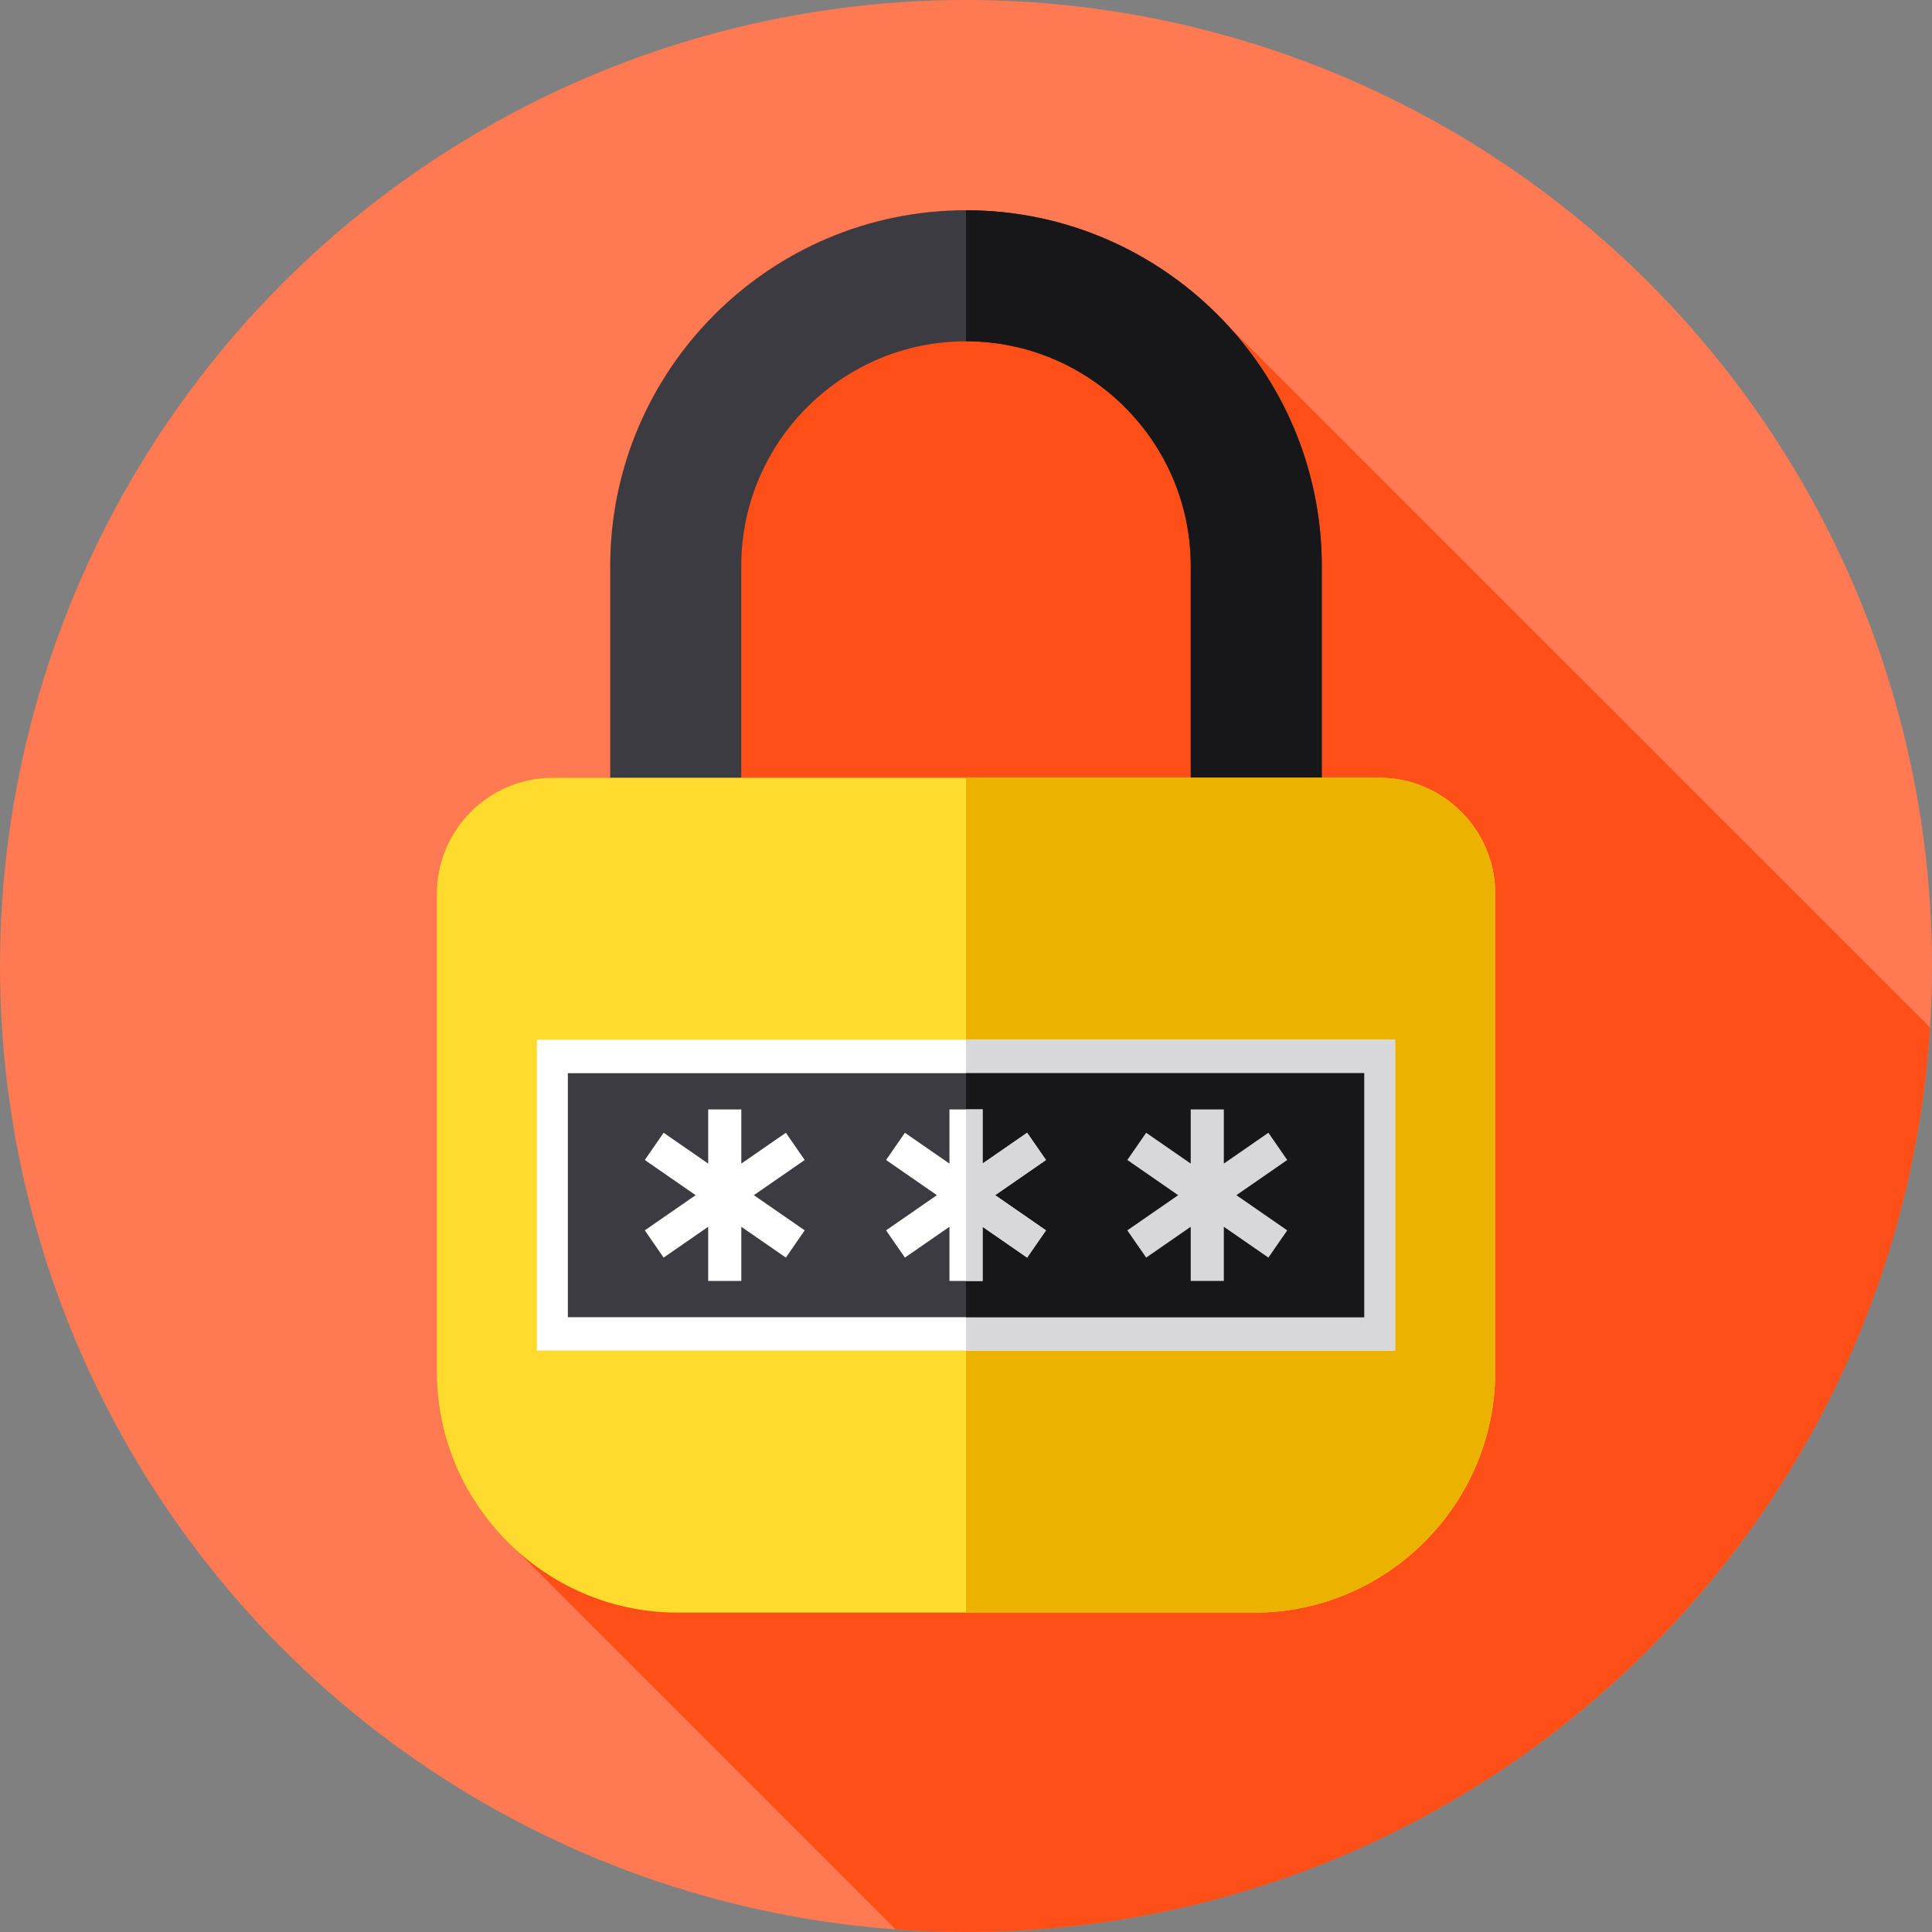 <?xml version="1.0" encoding="iso-8859-1"?>
<!-- Generator: Adobe Illustrator 19.0.0, SVG Export Plug-In . SVG Version: 6.00 Build 0)  -->
<svg version="1.1" id="Layer_1" xmlns="http://www.w3.org/2000/svg" xmlns:xlink="http://www.w3.org/1999/xlink" x="0px" y="0px"
	 viewBox="0 0 512.001 512.001" style="enable-background:new 0 0 512.001 512.001;" xml:space="preserve">
<rect x="0" y="0" width="512.001" height="512.001" fill="#808080" stroke="none"/>
<circle style="fill:#FF7A53;" cx="256.001" cy="255.996" r="255.996"/>
<path style="fill:#FF4F19;" d="M511.472,272.308L325.121,85.957c-17.231-18.581-41.838-30.233-69.118-30.233
	c-51.986,0-94.28,42.294-94.28,94.28v56.109h-15.283c-16.871,0-30.675,13.804-30.675,30.675v126.76
	c0,18.83,8.273,35.814,21.355,47.521l100.252,100.252c6.153,0.443,12.364,0.679,18.629,0.679
	C391.91,512,503.059,406.092,511.472,272.308z"/>
<path style="fill:#3C3B41;" d="M350.285,225.686h-34.719v-75.682c0-32.842-26.719-59.56-59.56-59.56s-59.561,26.719-59.561,59.56
	v75.682h-34.719v-75.682c0-51.986,42.294-94.28,94.28-94.28s94.281,42.294,94.281,94.28V225.686z"/>
<path style="fill:#171719;" d="M256.005,55.725v34.719l0,0c32.842,0,59.56,26.719,59.56,59.56v75.682h34.719v-75.682
	C350.285,98.018,307.99,55.725,256.005,55.725z"/>
<path style="fill:#FFDB2D;" d="M332.435,427.355H179.574c-35.093,0-63.807-28.713-63.807-63.807v-126.76
	c0-16.871,13.804-30.675,30.675-30.675h219.126c16.871,0,30.675,13.804,30.675,30.675v126.76
	C396.242,398.642,367.528,427.355,332.435,427.355z"/>
<path style="fill:#EBB300;" d="M365.567,206.114H256.005v221.241h76.431c35.093,0,63.807-28.713,63.807-63.807v-126.76
	C396.242,219.918,382.438,206.114,365.567,206.114z"/>
<rect x="142.286" y="275.546" style="fill:#FFFFFF;" width="227.44" height="82.368"/>
<rect x="256.001" y="275.546" style="fill:#D8D8DA;" width="113.715" height="82.368"/>
<rect x="150.488" y="284.407" style="fill:#3C3B41;" width="211.025" height="64.663"/>
<rect x="256.001" y="284.407" style="fill:#171719;" width="105.512" height="64.663"/>
<g>
	<polygon style="fill:#FFFFFF;" points="213.254,307.41 208.262,300.194 196.454,308.363 196.454,294.005 187.679,294.005 
		187.679,308.363 175.871,300.194 170.878,307.41 184.354,316.734 170.878,326.059 175.871,333.275 187.679,325.106 
		187.679,339.464 196.454,339.464 196.454,325.106 208.262,333.275 213.254,326.059 199.777,316.734 	"/>
	<polygon style="fill:#FFFFFF;" points="277.193,307.41 272.199,300.194 260.392,308.363 260.392,294.005 251.616,294.005 
		251.616,308.363 239.809,300.194 234.816,307.41 248.292,316.734 234.816,326.059 239.809,333.275 251.616,325.106 
		251.616,339.464 260.392,339.464 260.392,325.106 272.199,333.275 277.193,326.059 263.716,316.734 	"/>
</g>
<g>
	<polygon style="fill:#D8D8DA;" points="260.392,325.106 272.199,333.275 277.193,326.059 263.716,316.734 277.193,307.41 
		272.199,300.194 260.392,308.363 260.392,294.005 256.005,294.005 256.005,339.464 260.392,339.464 	"/>
	<polygon style="fill:#D8D8DA;" points="341.131,307.41 336.138,300.194 324.331,308.363 324.331,294.005 315.555,294.005 
		315.555,308.363 303.748,300.194 298.754,307.41 312.231,316.734 298.754,326.059 303.748,333.275 315.555,325.106 
		315.555,339.464 324.331,339.464 324.331,325.106 336.138,333.275 341.131,326.059 327.654,316.734 	"/>
</g>
<g>
</g>
<g>
</g>
<g>
</g>
<g>
</g>
<g>
</g>
<g>
</g>
<g>
</g>
<g>
</g>
<g>
</g>
<g>
</g>
<g>
</g>
<g>
</g>
<g>
</g>
<g>
</g>
<g>
</g>
</svg>
